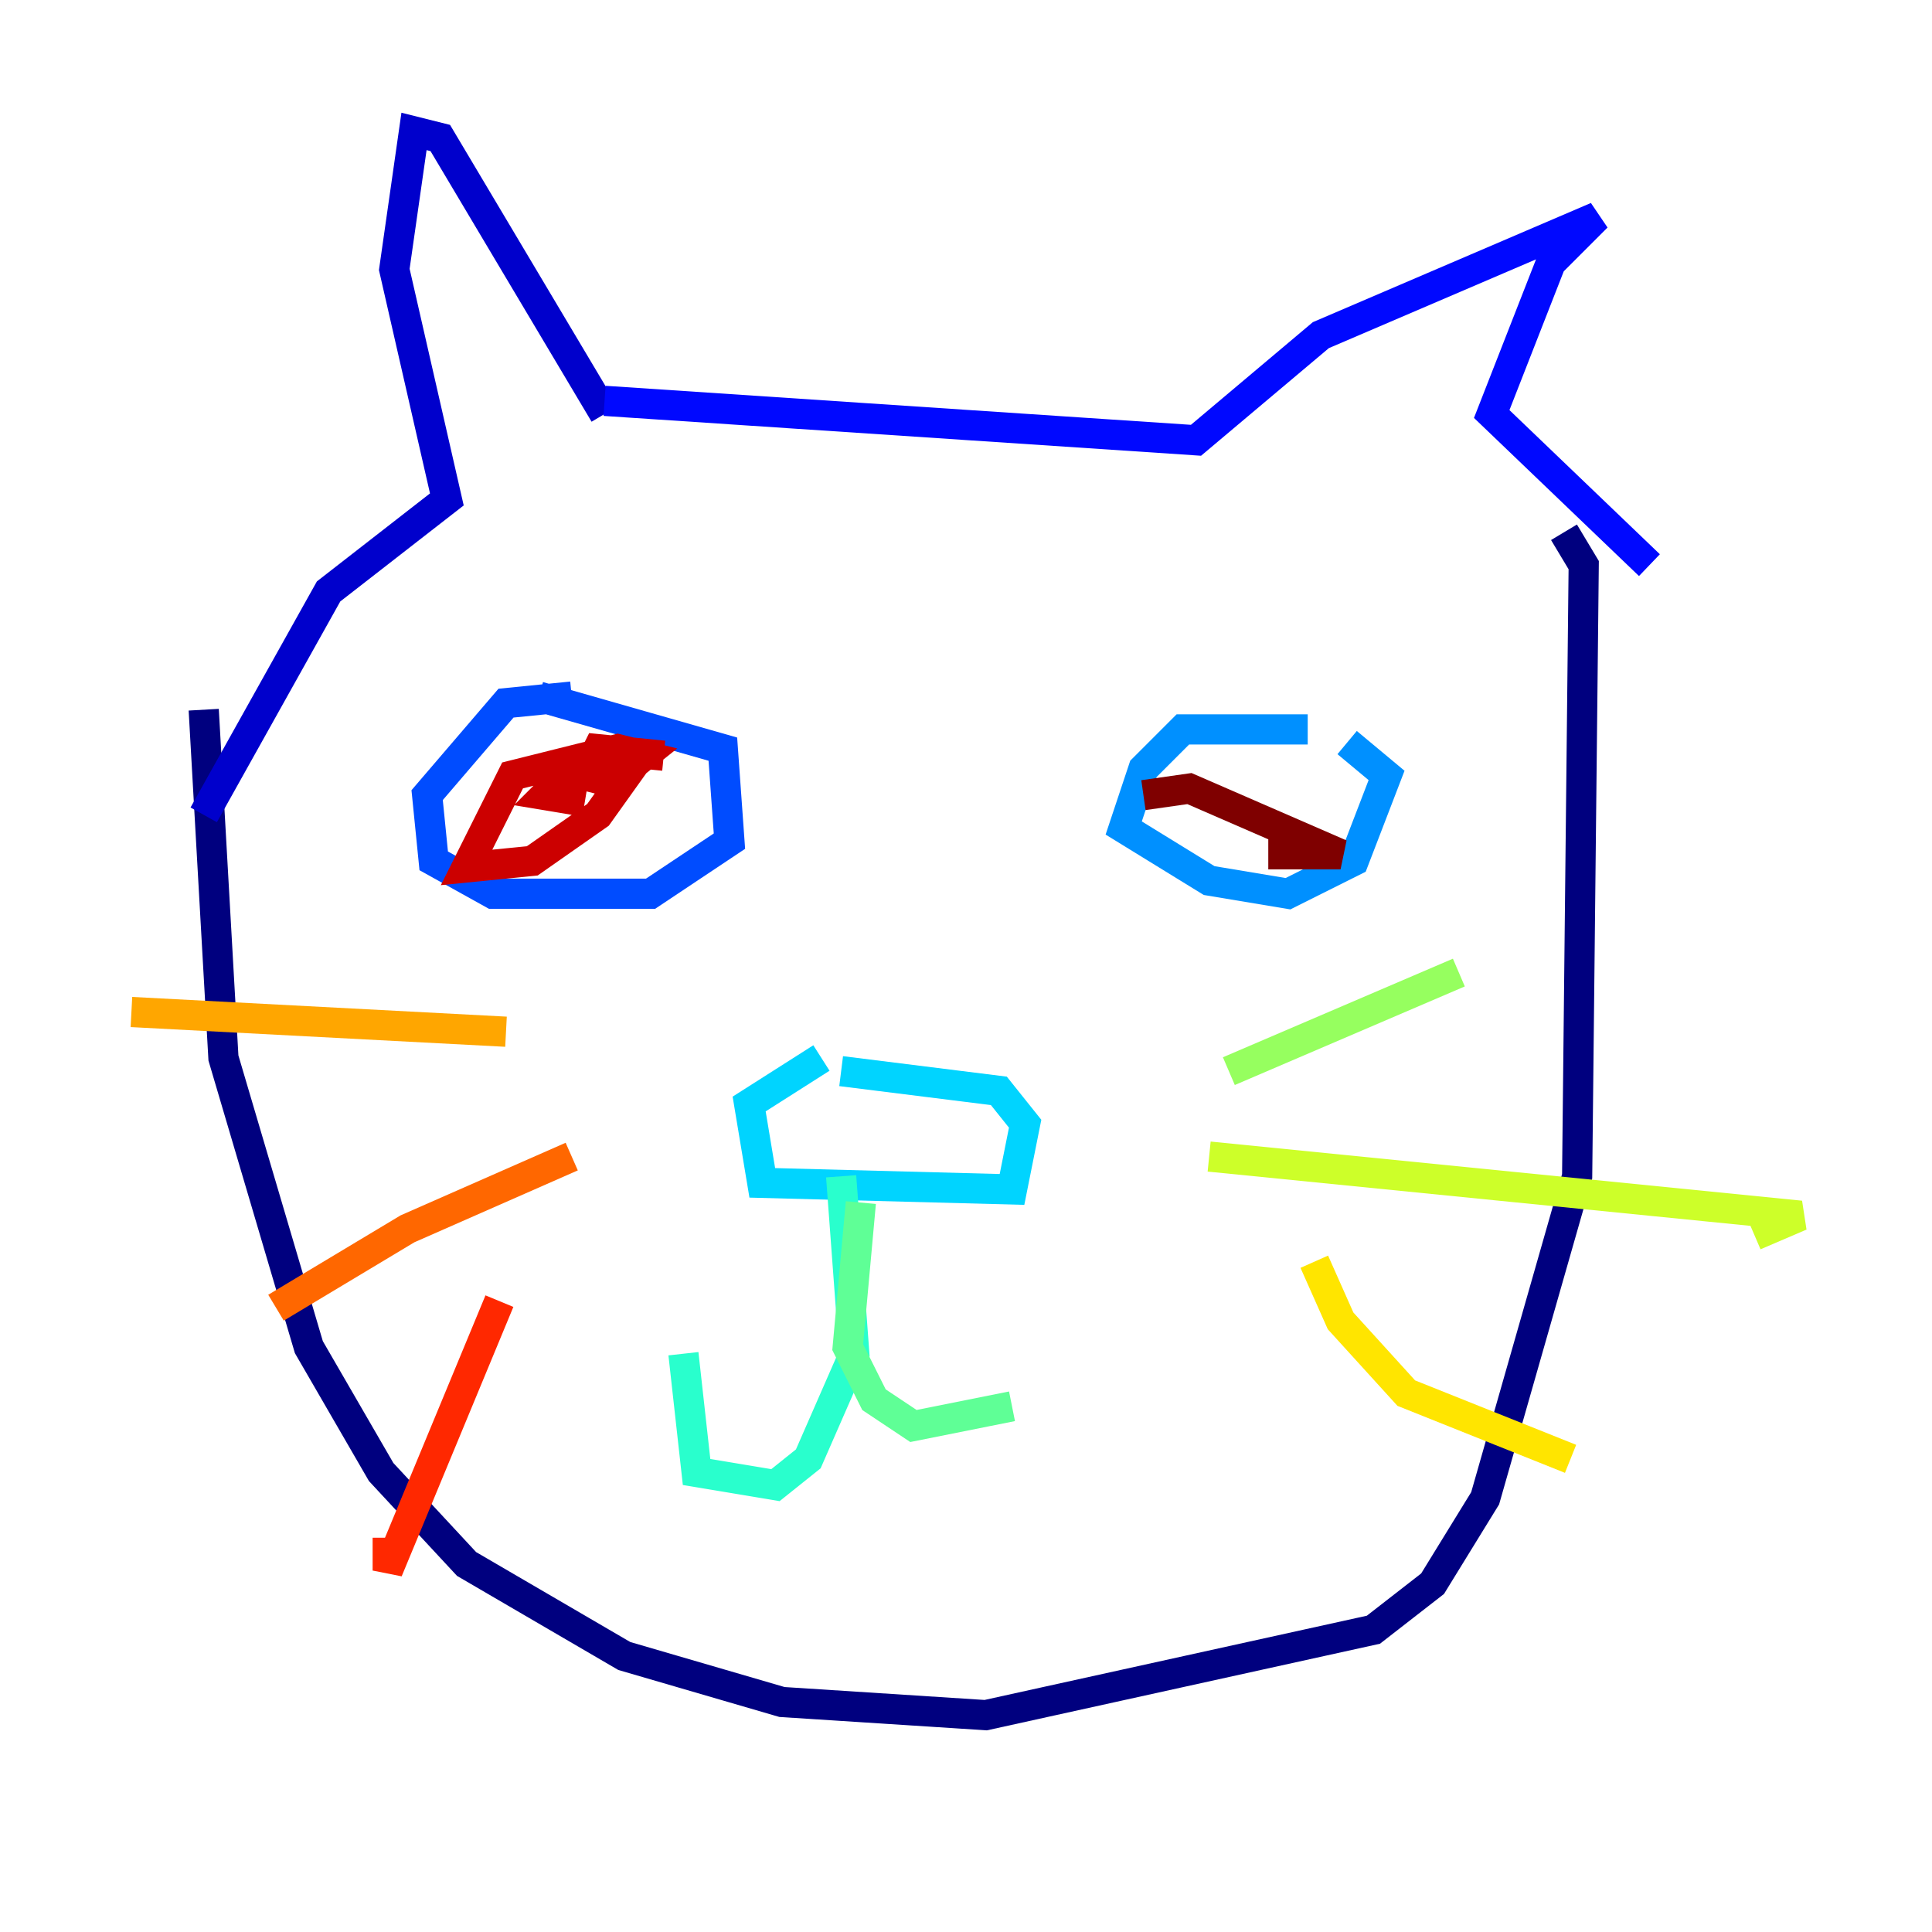 <?xml version="1.0" encoding="utf-8" ?>
<svg baseProfile="tiny" height="128" version="1.2" viewBox="0,0,128,128" width="128" xmlns="http://www.w3.org/2000/svg" xmlns:ev="http://www.w3.org/2001/xml-events" xmlns:xlink="http://www.w3.org/1999/xlink"><defs /><polyline fill="none" points="13.497,47.02 14.803,70.095 20.463,89.252 25.252,97.524 30.912,103.619 41.361,109.714 51.809,112.762 65.306,113.633 90.993,107.973 94.912,104.925 98.395,99.265 104.49,77.932 104.925,37.442 103.619,35.265" stroke="#00007f" stroke-width="2" /><polyline fill="none" points="40.054,27.429 29.17,9.143 27.429,8.707 26.122,17.85 29.605,33.088 21.769,39.184 13.497,53.986" stroke="#0000cc" stroke-width="2" /><polyline fill="none" points="40.054,26.558 79.238,29.17 87.51,22.204 105.796,14.367 102.748,17.415 98.83,27.429 109.279,37.442" stroke="#0008ff" stroke-width="2" /><polyline fill="none" points="37.878,46.15 33.524,46.585 28.299,52.68 28.735,57.034 32.653,59.211 43.102,59.211 48.327,55.728 47.891,49.633 35.701,46.15" stroke="#004cff" stroke-width="2" /><polyline fill="none" points="86.639,48.327 78.367,48.327 75.755,50.939 74.449,54.857 80.109,58.34 85.333,59.211 89.687,57.034 91.864,51.374 89.252,49.197" stroke="#0090ff" stroke-width="2" /><polyline fill="none" points="54.422,70.095 49.633,73.143 50.503,78.367 67.048,78.803 67.918,74.449 66.177,72.272 55.728,70.966" stroke="#00d4ff" stroke-width="2" /><polyline fill="none" points="55.728,77.932 56.599,89.687 53.551,96.653 51.374,98.395 46.15,97.524 45.279,89.687" stroke="#29ffcd" stroke-width="2" /><polyline fill="none" points="57.034,79.674 56.163,89.252 57.905,92.735 60.517,94.476 67.048,93.17" stroke="#5fff96" stroke-width="2" /><polyline fill="none" points="81.415,70.966 96.653,64.435" stroke="#96ff5f" stroke-width="2" /><polyline fill="none" points="80.109,76.626 119.293,80.544 116.245,81.85" stroke="#cdff29" stroke-width="2" /><polyline fill="none" points="87.075,83.592 88.816,87.51 93.17,92.299 104.054,96.653" stroke="#ffe500" stroke-width="2" /><polyline fill="none" points="33.524,68.354 8.707,67.048" stroke="#ffa600" stroke-width="2" /><polyline fill="none" points="37.878,76.626 26.993,81.415 18.286,86.639" stroke="#ff6700" stroke-width="2" /><polyline fill="none" points="33.088,86.204 25.687,104.054 25.687,101.878" stroke="#ff2800" stroke-width="2" /><polyline fill="none" points="43.973,50.068 39.619,49.633 38.748,51.374 40.49,51.809 42.667,50.068 40.925,49.633 33.959,51.374 30.912,57.469 35.265,57.034 39.619,53.986 41.796,50.939 37.442,51.374 36.136,52.68 38.748,53.116" stroke="#cc0000" stroke-width="2" /><polyline fill="none" points="75.755,52.68 78.803,52.245 88.816,56.599 84.027,56.599" stroke="#7f0000" stroke-width="2" /></svg>